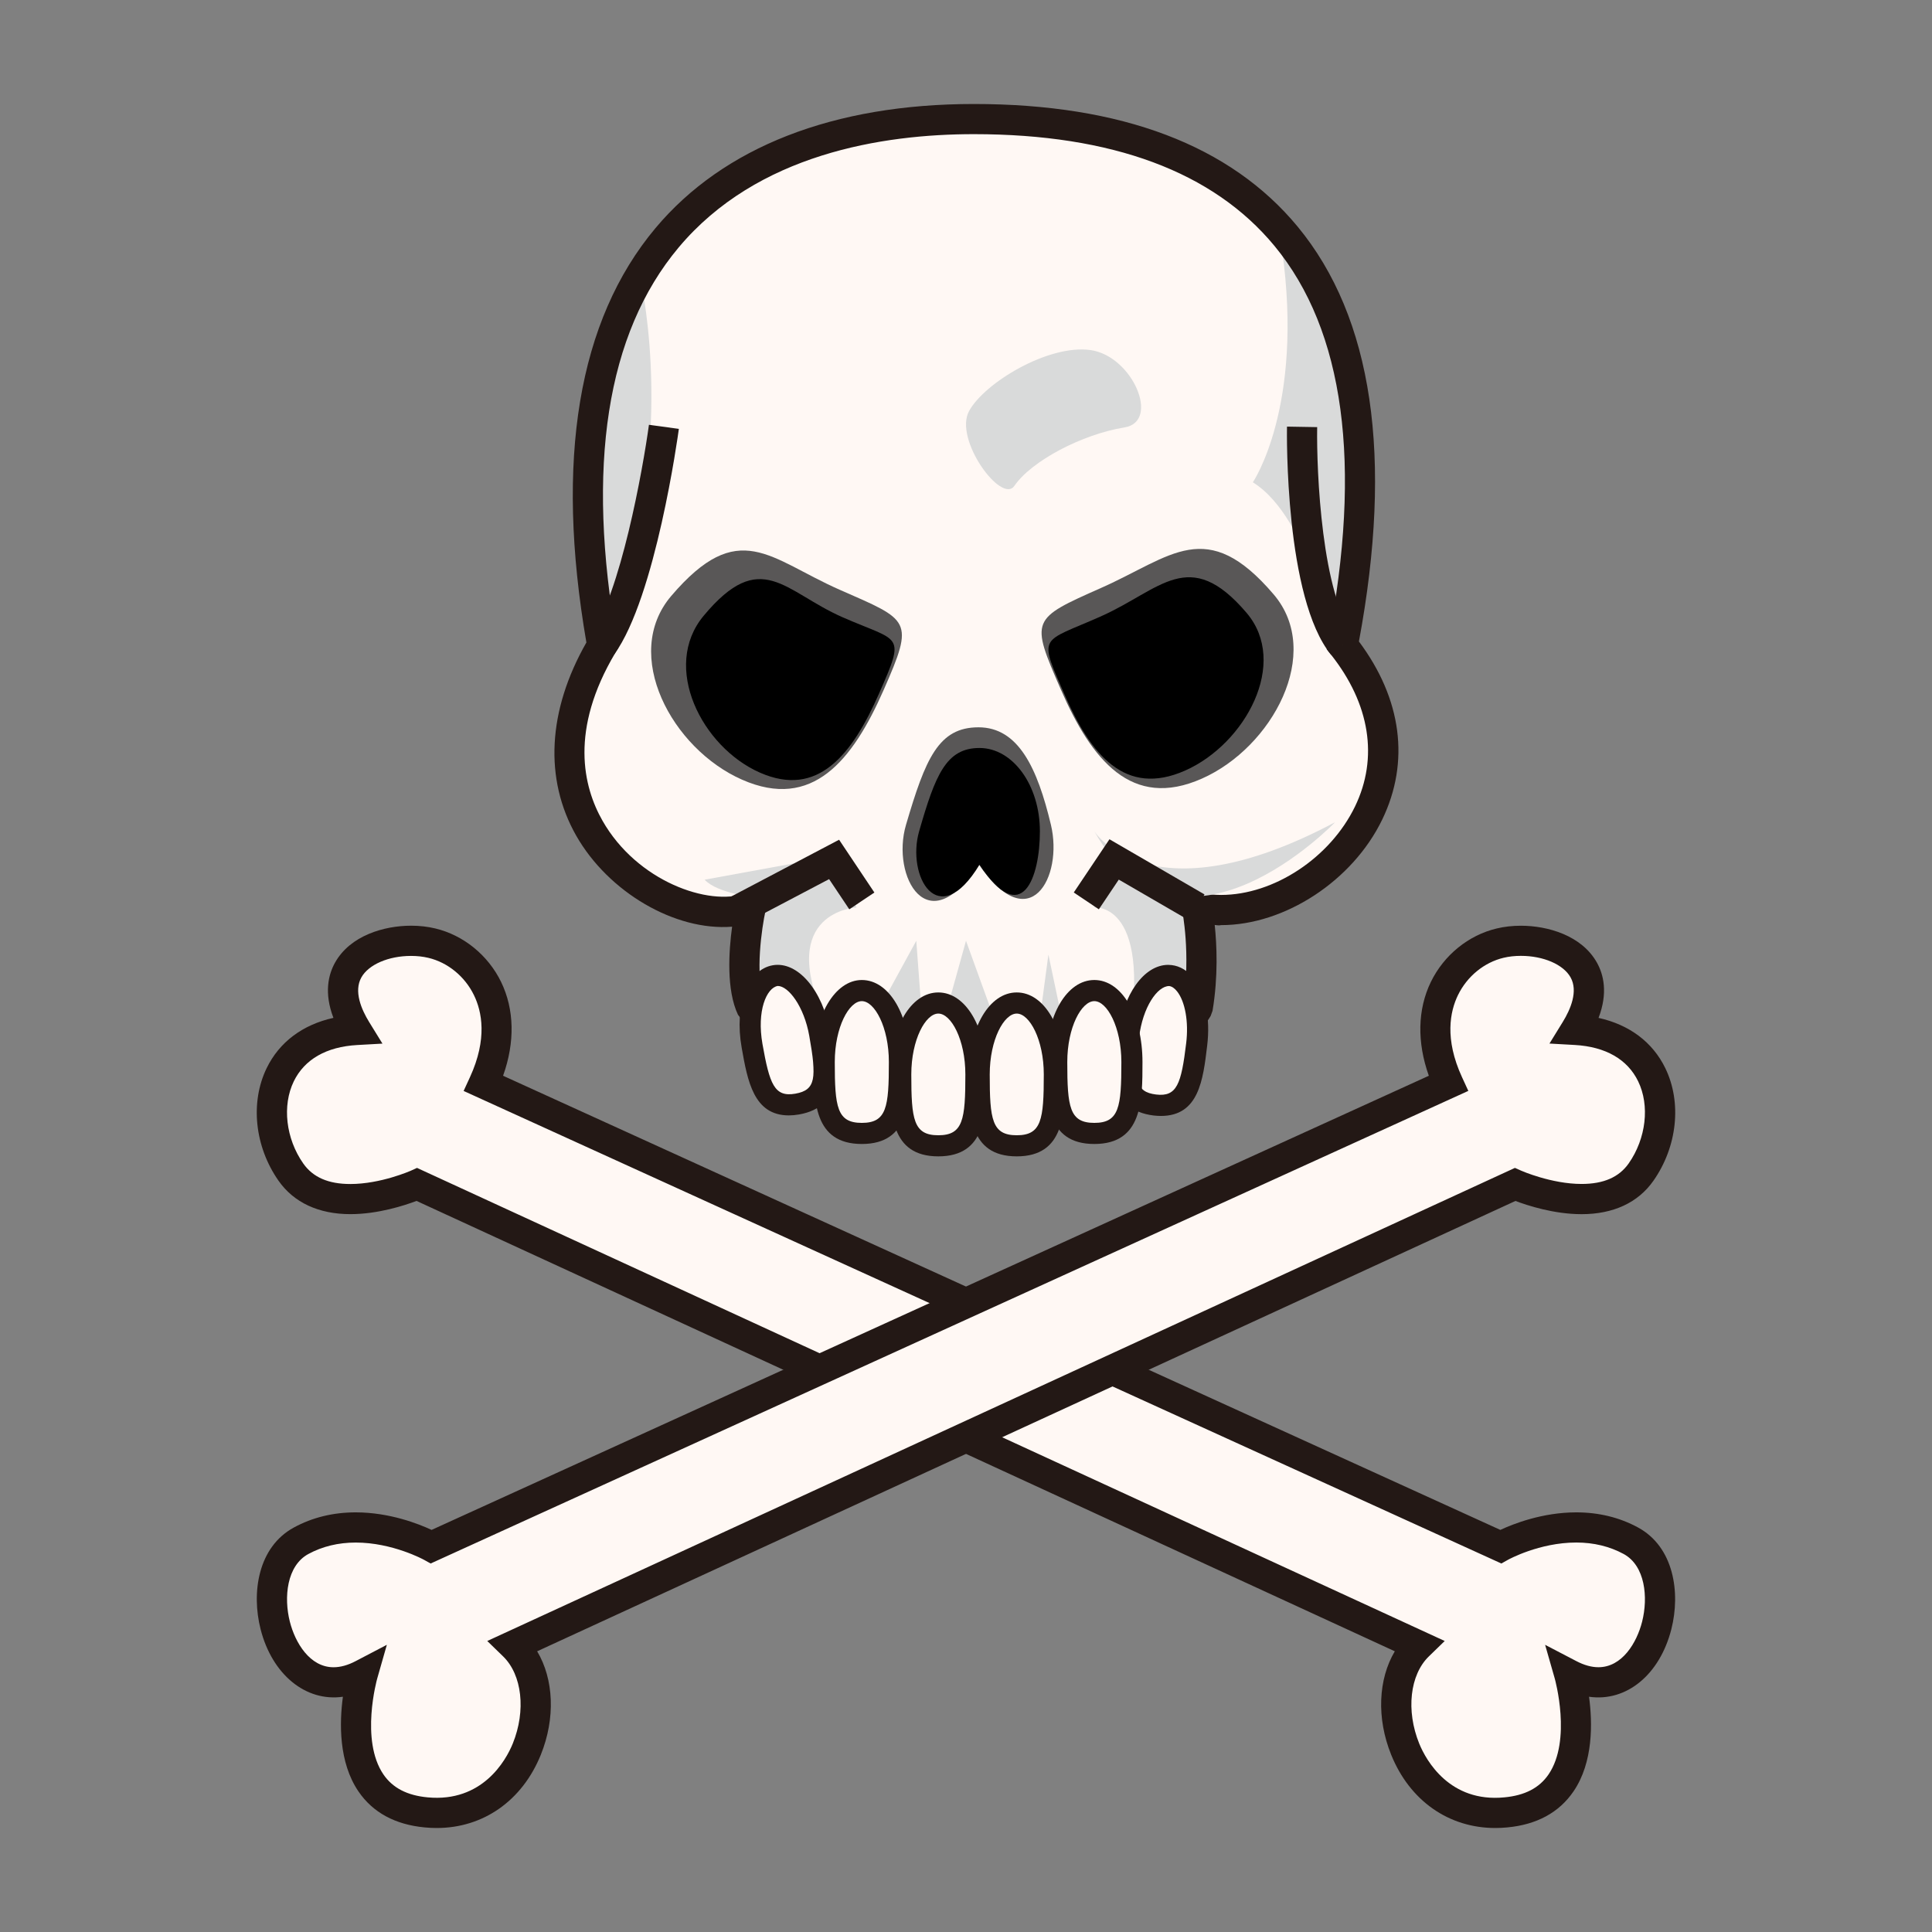<?xml version="1.0" encoding="UTF-8"?>
<!-- Generated by phantom_svg. -->
<svg width="64px" height="64px" viewBox="0 0 64 64" preserveAspectRatio="none" xmlns="http://www.w3.org/2000/svg" xmlns:xlink="http://www.w3.org/1999/xlink" version="1.1">
  <rect x="0" y="0" width="64" height="64" fill="#808080" stroke="none"/>
  <g>
    <g>
      <path style='fill:#FFF8F4;' d='M44.482,21.377C47.183,7.35,39.838,3.945,32.26,3.945
			c-7.579,0-14.718,3.873-12.311,17.432c-3.481,5.86,2.28,9.636,4.919,8.687
			c0,0-0.486,2.248,0.031,3.338c4.821,3.959,12.722,3.42,14.774,0
			c0.298-1.78-0.022-3.34-0.022-3.34
			C43.161,30.836,48.274,26.168,44.482,21.377z'/>
      <path style='fill:#D9DADA;' d='M25.298,30.062l2.438-1.434l0.636,1.434
			c0,0-2.648,0.118-1.068,3.641c0,0-2.134-0.297-2.218-0.889
			C24.852,31.165,25.298,30.062,25.298,30.062z'/>
      <path style='fill:#D9DADA;' d='M36.251,30.062l0.655-1.592l2.368,1.374l0.398,3.558
			c0,0-2.513,2.223-2.376,1.529C38.294,29.844,36.251,30.062,36.251,30.062z'/>
      <path style='fill:#D9DADA;' d='M42.467,8.258c-0.219-0.231,3.587,4.069,1.76,13.269
			c0,0-0.795-4.358-2.725-5.55C41.502,15.977,43.205,13.479,42.467,8.258z'/>
      <path style='fill:#D9DADA;' d='M20.177,20.438c0,0-1.451-7.397,1.12-10.797
			C21.19,9.265,22.524,14.911,20.177,20.438z'/>
      <path style='fill:#231815;' d='M33.013,36.672c-3.126,0-6.199-1.051-8.432-2.884l-0.134-0.172
			c-0.39-0.822-0.306-2.104-0.195-2.918c-1.885,0.149-4.096-1.139-5.164-3.015
			c-1.068-1.878-0.947-4.145,0.337-6.4c-1.043-6.052-0.274-10.669,2.288-13.726
			c2.255-2.69,5.902-4.112,10.547-4.112c4.891,0,8.501,1.368,10.729,4.066
			C45.473,10.52,46.154,15.141,45.016,21.25c1.421,1.901,1.696,3.989,0.771,5.901
			c-0.979,2.025-3.224,3.495-5.336,3.495c-0.083,0.02-0.141-0.001-0.212-0.005
			c0.069,0.651,0.119,1.699-0.072,2.843l-0.064,0.174
			C38.986,35.518,36.27,36.672,33.013,36.672z M25.31,33.091
			c2.048,1.642,4.849,2.581,7.703,2.581c2.858,0,5.214-0.936,6.183-2.449
			c0.252-1.629-0.031-3.046-0.035-3.061l-0.154-0.755l0.752,0.166
			c0.22,0.049,0.452,0.073,0.691,0.073c1.75,0,3.615-1.232,4.437-2.931
			c0.779-1.61,0.497-3.396-0.795-5.028l-0.143-0.18l0.043-0.226
			c1.139-5.912,0.541-10.331-1.773-13.134c-2.029-2.457-5.38-3.703-9.958-3.703
			c-3.026,0-7.18,0.651-9.781,3.755c-2.388,2.85-3.074,7.253-2.038,13.09
			l0.033,0.183l-0.095,0.16c-1.513,2.546-1.064,4.427-0.421,5.556
			c1.144,2.01,3.526,2.842,4.741,2.404l0.848-0.305l-0.189,0.881
			C25.236,30.726,25.006,32.29,25.31,33.091z'/>
      <polygon style='fill:#D9DADA;' points='34.448,33.729 34.73,31.621 35.382,34.716 
			34.155,35.181 		'/>
      <path style='fill:#D9DADA;' d='M31.083,34.464L32,31.165c0,0,1.194,3.297,1.194,3.291
			S31.083,34.464,31.083,34.464z'/>
      <polygon style='fill:#D9DADA;' points='28.549,34.464 30.353,31.165 30.634,34.931 		'/>
      <g>
        <g>
          <path style='fill:#FFF8F4;' d='M27.153,34.249c0.207,1.174,0.376,2.125-0.744,2.324
					c-1.119,0.197-1.288-0.756-1.496-1.928c-0.208-1.176,0.125-2.216,0.744-2.325
					C26.275,32.212,26.945,33.074,27.153,34.249z'/>
          <path style='fill:#231815;' d='M26.132,36.949c-1.166,0-1.368-1.14-1.563-2.243
					c-0.249-1.409,0.193-2.583,1.027-2.73c0.829-0.146,1.657,0.829,1.902,2.212
					c0.205,1.16,0.436,2.47-1.027,2.73
					C26.348,36.939,26.236,36.949,26.132,36.949z M25.763,32.661
					c-0.368,0.062-0.7,0.819-0.505,1.924c0.236,1.332,0.395,1.767,1.09,1.644
					c0.678-0.12,0.708-0.517,0.46-1.915
					C26.636,33.339,26.119,32.661,25.763,32.661z'/>
        </g>
        <g>
          <path style='fill:#FFF8F4;' d='M39.643,34.597C39.5,35.78,39.384,36.739,38.254,36.604
					c-1.127-0.139-1.012-1.098-0.868-2.281c0.144-1.185,0.765-2.083,1.388-2.007
					C39.397,32.392,39.787,33.411,39.643,34.597z'/>
          <path style='fill:#231815;' d='M38.456,36.967c-0.076,0-0.157-0.005-0.243-0.015
					c-1.477-0.182-1.316-1.504-1.175-2.671c0.163-1.344,0.861-2.319,1.661-2.319
					l0.116,0.008c0.277,0.033,0.53,0.186,0.73,0.44
					c0.388,0.495,0.554,1.328,0.444,2.229
					C39.853,35.783,39.71,36.967,38.456,36.967z M38.729,32.664
					c-0.391,0-0.875,0.699-0.996,1.701c-0.172,1.413-0.121,1.808,0.563,1.892
					c0.692,0.084,0.835-0.35,0.998-1.702c0.085-0.699-0.032-1.371-0.3-1.712
					c-0.085-0.107-0.173-0.168-0.264-0.179
					C38.731,32.664,38.73,32.664,38.729,32.664z'/>
        </g>
        <g>
          <path style='fill:#FFF8F4;' d='M29.795,35.181c0,1.305,0,2.365-1.246,2.365
					c-1.246,0-1.246-1.061-1.246-2.365c0-1.307,0.558-2.367,1.246-2.367
					C29.238,32.813,29.795,33.874,29.795,35.181z'/>
          <path style='fill:#231815;' d='M28.549,37.896c-1.596,0-1.596-1.442-1.596-2.715
					c0-1.523,0.701-2.717,1.596-2.717c0.91,0,1.596,1.168,1.596,2.717
					C30.146,36.453,30.146,37.896,28.549,37.896z M28.549,33.164
					c-0.423,0-0.896,0.862-0.896,2.017c0,1.493,0.073,2.016,0.896,2.016
					c0.823,0,0.896-0.522,0.896-2.016C29.445,34.026,28.972,33.164,28.549,33.164z'/>
        </g>
        <g>
          <path style='fill:#FFF8F4;' d='M32.33,35.593c0,1.305,0,2.363-1.247,2.363
					c-1.245,0-1.245-1.059-1.245-2.363c0-1.309,0.557-2.367,1.245-2.367
					C31.772,33.226,32.33,34.284,32.33,35.593z'/>
          <path style='fill:#231815;' d='M31.083,38.306c-1.595,0-1.595-1.441-1.595-2.713
					c0-1.549,0.686-2.717,1.595-2.717c0.91,0,1.597,1.168,1.597,2.717
					C32.68,36.864,32.68,38.306,31.083,38.306z M31.083,33.576
					c-0.422,0-0.895,0.862-0.895,2.017c0,1.491,0.073,2.014,0.895,2.014
					c0.823,0,0.896-0.522,0.896-2.014C31.979,34.438,31.506,33.576,31.083,33.576z'/>
        </g>
        <g>
          <path style='fill:#FFF8F4;' d='M34.927,35.593c0,1.305,0,2.363-1.246,2.363
					c-1.245,0-1.245-1.059-1.245-2.363c0-1.309,0.558-2.367,1.245-2.367
					C34.37,33.226,34.927,34.284,34.927,35.593z'/>
          <path style='fill:#231815;' d='M33.681,38.306c-1.595,0-1.595-1.441-1.595-2.713
					c0-1.549,0.686-2.717,1.595-2.717c0.91,0,1.596,1.168,1.596,2.717
					C35.276,36.864,35.276,38.306,33.681,38.306z M33.681,33.576
					c-0.423,0-0.895,0.862-0.895,2.017c0,1.491,0.073,2.014,0.895,2.014
					c0.822,0,0.896-0.522,0.896-2.014C34.577,34.438,34.104,33.576,33.681,33.576z'/>
        </g>
        <g>
          <path style='fill:#FFF8F4;' d='M37.496,35.181c0,1.305,0,2.365-1.245,2.365
					c-1.246,0-1.246-1.061-1.246-2.365c0-1.307,0.558-2.367,1.246-2.367
					S37.496,33.874,37.496,35.181z'/>
          <path style='fill:#231815;' d='M36.251,37.896c-1.596,0-1.596-1.442-1.596-2.715
					c0-1.549,0.686-2.717,1.596-2.717c0.909,0,1.595,1.168,1.595,2.717
					C37.846,36.453,37.846,37.896,36.251,37.896z M36.251,33.164
					c-0.423,0-0.896,0.862-0.896,2.017c0,1.493,0.074,2.016,0.896,2.016
					s0.896-0.522,0.896-2.016C37.146,34.026,36.674,33.164,36.251,33.164z'/>
        </g>
      </g>
      <path style='fill:#D9DADA;' d='M36.251,27.538c0,0,1.847,2.959,7.976-0.301
			C44.227,27.237,39.11,32.575,36.251,27.538z'/>
      <g>
        <path style='fill:#595757;' d='M29.271,22.859c-1.03,2.341-2.361,3.993-4.687,2.97
				c-2.326-1.022-4.007-4.146-2.347-6.089c2.239-2.623,3.252-1.228,5.578-0.204
				C30.142,20.559,30.301,20.519,29.271,22.859z'/>
        <path d='M29.119,22.976c-0.891,2.025-2.023,3.464-3.944,2.619
				c-1.922-0.844-3.276-3.503-1.866-5.196c1.901-2.285,2.673-0.8,4.595,0.045
				S30.01,20.951,29.119,22.976z'/>
        <path style='fill:#595757;' d='M35.144,22.845c1.019,2.336,2.342,3.982,4.671,2.947
				c2.331-1.033,4.026-4.164,2.378-6.1c-2.227-2.612-3.379-1.254-5.709-0.22
				C34.152,20.507,34.125,20.51,35.144,22.845z'/>
        <path d='M35.261,23.002c0.871,1.999,2.006,3.407,4,2.523
				c1.994-0.885,3.445-3.565,2.034-5.223c-1.906-2.236-2.841-0.766-4.836,0.12
				C34.464,21.308,34.389,21.003,35.261,23.002z'/>
      </g>
      <path style='fill:#595757;' d='M34.813,27.322c0.415,1.735-0.71,3.796-2.4,1.293
			c-1.655,2.662-2.905,0.42-2.4-1.293c0.644-2.19,1.074-3.229,2.4-3.229
			C33.738,24.093,34.365,25.446,34.813,27.322z'/>
      <path d='M34.448,27.539c0,1.524-0.592,3.242-2.001,1.105
			c-1.379,2.274-2.421,0.359-2-1.105c0.537-1.871,0.896-2.761,2-2.761
			C33.553,24.778,34.448,26.015,34.448,27.539z'/>
      <path style='fill:#D9DADA;' d='M23.343,29.141l4.653-0.851l-2.951,1.445
			C25.045,29.735,23.752,29.596,23.343,29.141z'/>
      <path style='fill:#D9DADA;' d='M33.602,16.096c-0.423,0.615-2.012-1.538-1.501-2.478
			c0.51-0.94,2.638-2.221,4.029-2.021c1.39,0.2,2.316,2.369,1.12,2.562
			C35.842,14.387,34.165,15.271,33.602,16.096z'/>
      <g>
        <path style='fill:#FFF8F4;' d='M21.994,14.14c0,0-0.739,5.421-2.045,7.237'/>
        <path style='fill:#231815;' d='M20.354,21.669l-0.812-0.584
				c1.012-1.407,1.754-5.539,1.955-7.013l0.991,0.135
				C22.458,14.434,21.718,19.772,20.354,21.669z'/>
      </g>
      <g>
        <path style='fill:#FFF8F4;' d='M43.133,14.14c0,0-0.091,5.479,1.35,7.237'/>
        <path style='fill:#231815;' d='M44.096,21.694c-1.539-1.878-1.467-7.331-1.463-7.562l1,0.017
				c-0.024,1.474,0.151,5.588,1.236,6.912L44.096,21.694z'/>
      </g>
      <polygon style='fill:#231815;' points='24.614,30.622 24.148,29.737 27.796,27.817 
			28.965,29.566 28.134,30.122 27.465,29.122 		'/>
      <polygon style='fill:#231815;' points='39.399,30.494 37.061,29.138 36.401,30.122 
			35.57,29.565 36.752,27.802 39.901,29.629 		'/>
    </g>
    <g>
      <path style='fill:#FFF8F4;' d='M49.712,51.233c0,0,2.298-1.289,4.312-0.194
			c2.013,1.093,0.666,5.844-2.04,4.43c0,0,1.229,4.258-2.105,4.569
			c-3.329,0.313-4.537-3.935-2.893-5.528l-33.175-15.272
			c0,0-2.959,1.323-4.174-0.41c-1.215-1.735-0.761-4.545,2.167-4.709
			c-1.44-2.339,0.986-3.237,2.499-2.876c1.513,0.359,2.866,2.157,1.719,4.649
			L49.712,51.233z'/>
      <path style='fill:#231815;' d='M49.534,60.555c-1.545,0-2.834-0.906-3.448-2.423
			c-0.492-1.213-0.431-2.508,0.119-3.431L13.798,39.782
			c-0.395,0.149-1.272,0.438-2.191,0.438c-1.049,0-1.873-0.383-2.38-1.106
			c-0.791-1.13-0.945-2.594-0.394-3.73c0.42-0.864,1.192-1.44,2.212-1.666
			c-0.318-0.831-0.165-1.438,0.053-1.829c0.504-0.902,1.631-1.224,2.519-1.224
			c0.28,0,0.55,0.03,0.802,0.091c0.933,0.222,1.748,0.884,2.18,1.771
			c0.442,0.91,0.463,1.999,0.066,3.109l33.036,15.044
			c0.429-0.2,1.394-0.581,2.514-0.581c0.746,0,1.435,0.168,2.047,0.501
			c1.189,0.646,1.411,2.157,1.104,3.368c-0.381,1.5-1.481,2.418-2.727,2.239
			c0.116,0.857,0.145,2.169-0.515,3.136c-0.478,0.7-1.218,1.102-2.199,1.193
			C49.792,60.549,49.661,60.555,49.534,60.555z M13.814,38.688l34.044,15.672
			l-0.524,0.509c-0.631,0.611-0.763,1.798-0.321,2.888
			c0.232,0.572,1.019,1.959,2.819,1.783c0.681-0.063,1.159-0.312,1.465-0.759
			c0.776-1.136,0.213-3.154,0.207-3.175l-0.32-1.119l1.032,0.538
			c0.259,0.136,0.506,0.204,0.734,0.204c0.786,0,1.271-0.812,1.447-1.508
			c0.205-0.809,0.102-1.855-0.611-2.243c-0.465-0.252-0.993-0.38-1.57-0.38
			c-1.227,0-2.249,0.565-2.26,0.571l-0.221,0.124l-0.23-0.105L15.358,36.139
			l0.21-0.456c0.584-1.271,0.395-2.179,0.132-2.718
			c-0.302-0.621-0.867-1.083-1.513-1.236c-0.177-0.042-0.369-0.063-0.57-0.063
			c-0.747,0-1.408,0.286-1.646,0.712c-0.257,0.459-0.001,1.058,0.258,1.479
			l0.44,0.714l-0.838,0.047c-1.019,0.058-1.744,0.474-2.099,1.203
			c-0.39,0.803-0.264,1.896,0.313,2.72c0.321,0.458,0.831,0.681,1.561,0.681
			c1.005,0,1.99-0.436,2-0.439L13.814,38.688z'/>
    </g>
    <g>
      <path style='fill:#FFF8F4;' d='M14.288,51.233c0,0-2.299-1.289-4.313-0.194
			c-2.013,1.093-0.666,5.844,2.04,4.43c0,0-1.228,4.258,2.105,4.569
			c3.33,0.313,4.538-3.935,2.894-5.528l33.175-15.272
			c0,0,2.96,1.323,4.174-0.41c1.216-1.735,0.762-4.545-2.167-4.709
			c1.44-2.339-0.986-3.237-2.499-2.876c-1.512,0.359-2.866,2.157-1.719,4.649
			L14.288,51.233z'/>
      <path style='fill:#231815;' d='M14.465,60.555c-0.127,0-0.258-0.006-0.392-0.019
			c-0.981-0.092-1.722-0.493-2.199-1.193c-0.659-0.967-0.631-2.278-0.515-3.136
			c-1.233,0.176-2.346-0.738-2.727-2.239c-0.308-1.211-0.086-2.723,1.104-3.368
			c0.612-0.333,1.301-0.501,2.047-0.501c1.12,0,2.086,0.381,2.514,0.581
			l33.035-15.044c-0.396-1.11-0.375-2.198,0.067-3.108
			c0.432-0.888,1.247-1.55,2.181-1.771c0.252-0.061,0.521-0.091,0.802-0.091
			c0.887,0,2.015,0.321,2.519,1.224c0.218,0.391,0.371,0.998,0.053,1.829
			c1.021,0.226,1.792,0.802,2.212,1.666c0.552,1.137,0.397,2.601-0.395,3.73
			c-0.507,0.724-1.329,1.106-2.379,1.106c-0.919,0-1.796-0.289-2.191-0.438
			L17.794,54.701c0.551,0.923,0.611,2.217,0.12,3.431
			C17.3,59.648,16.011,60.555,14.465,60.555z M12.815,54.486l-0.32,1.12
			c-0.006,0.021-0.569,2.039,0.207,3.175c0.306,0.447,0.785,0.695,1.464,0.759
			c1.806,0.17,2.589-1.21,2.821-1.784c0.441-1.089,0.309-2.276-0.322-2.887
			l-0.524-0.509l34.043-15.672l0.207,0.092c0.01,0.005,1.003,0.44,2.001,0.44
			c0.729,0,1.239-0.223,1.561-0.681c0.577-0.824,0.703-1.917,0.313-2.719
			c-0.354-0.73-1.08-1.146-2.1-1.204l-0.838-0.047l0.44-0.714
			c0.26-0.422,0.515-1.021,0.259-1.479c-0.238-0.426-0.899-0.712-1.646-0.712
			c-0.202,0-0.394,0.021-0.57,0.063c-0.646,0.153-1.211,0.616-1.513,1.236
			c-0.263,0.539-0.452,1.448,0.132,2.718l0.21,0.456L14.266,51.793l-0.222-0.123
			C14.034,51.664,13,51.099,11.784,51.099c-0.578,0-1.106,0.128-1.57,0.38
			C9.5,51.866,9.396,52.913,9.602,53.722c0.176,0.695,0.661,1.508,1.447,1.508
			c0.229,0,0.476-0.068,0.734-0.204L12.815,54.486z'/>
    </g>
  </g>
</svg>
